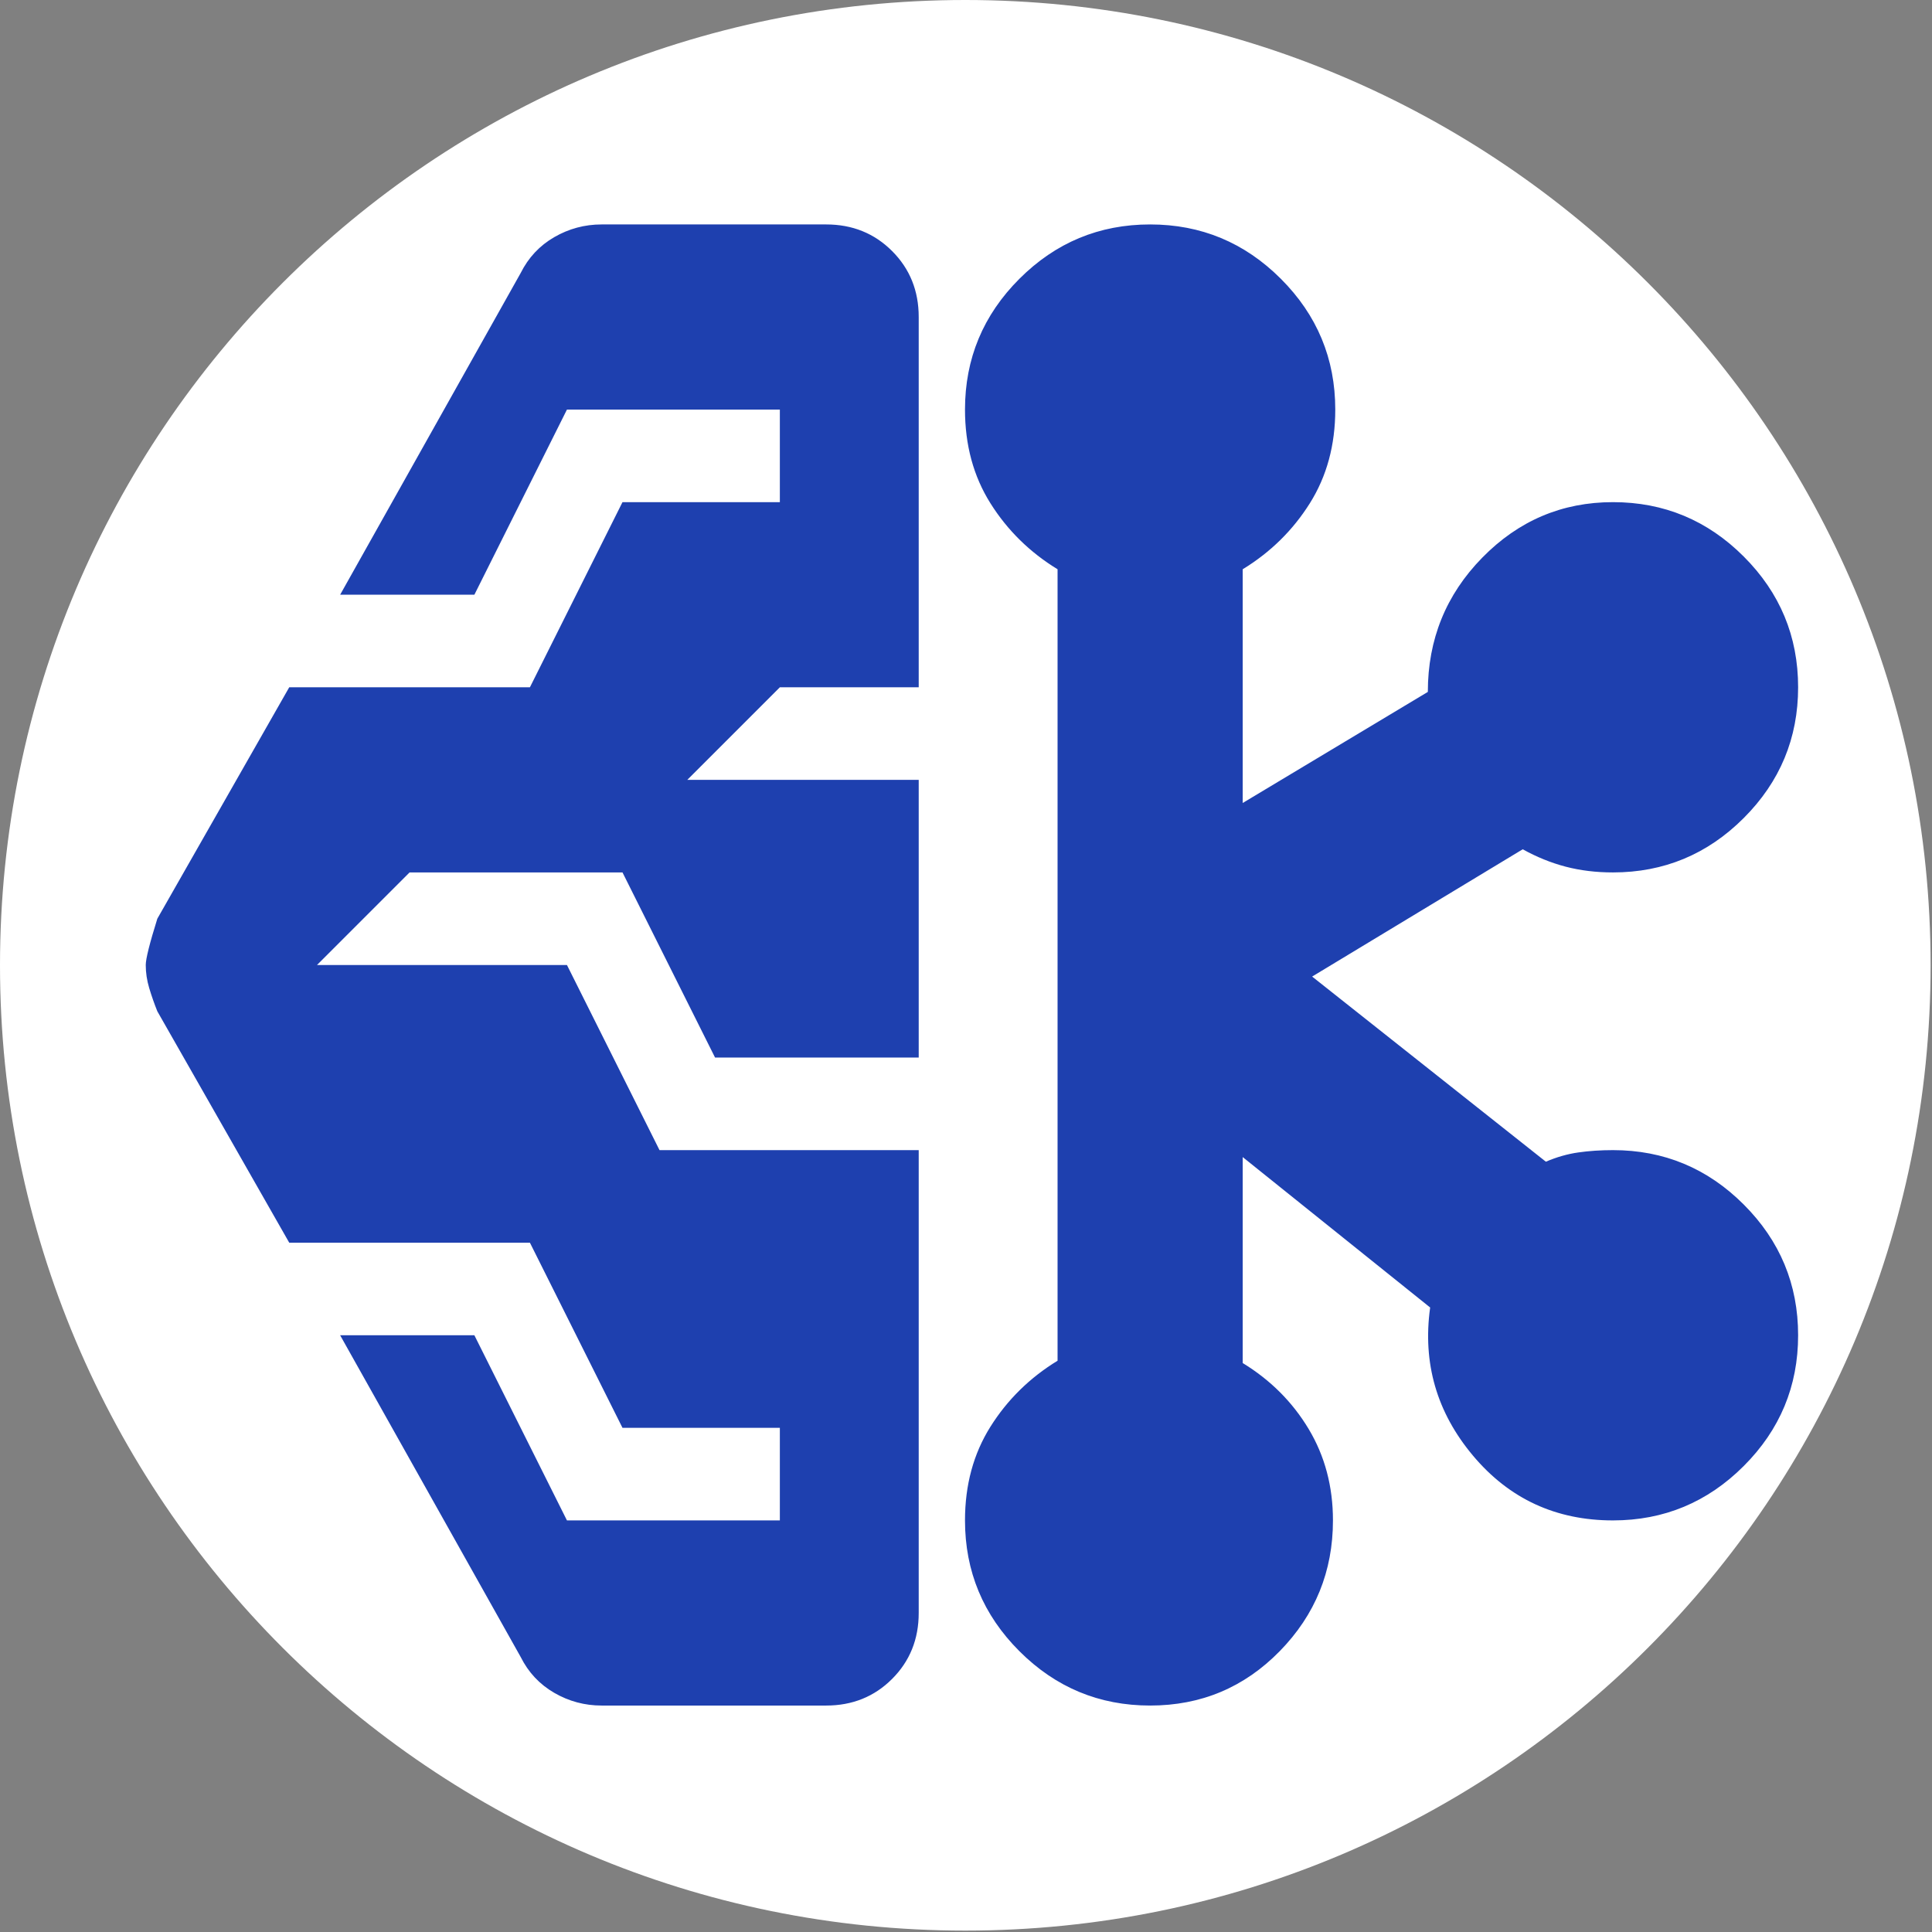 <svg xmlns="http://www.w3.org/2000/svg" xmlns:xlink="http://www.w3.org/1999/xlink" width="922" zoomAndPan="magnify" viewBox="0 0 691.5 691.5" height="922" preserveAspectRatio="xMidYMid meet" version="1.2"><rect x="0" y="0" width="691.5" height="691.5" fill="#808080" stroke="none"/><defs><clipPath id="4238c26f3d"><path d="M 0 0 L 691 0 L 691 691 L 0 691 Z M 0 0 "/></clipPath><clipPath id="d388ee58f5"><path d="M 345.5 0 C 154.688 0 0 154.688 0 345.5 C 0 536.316 154.688 691 345.5 691 C 536.316 691 691 536.316 691 345.5 C 691 154.688 536.316 0 345.5 0 Z M 345.5 0 "/></clipPath></defs><g id="9f9ff0704e"><g clip-rule="nonzero" clip-path="url(#4238c26f3d)"><g clip-rule="nonzero" clip-path="url(#d388ee58f5)"><path style=" stroke:none;fill-rule:nonzero;fill:#ffffff;fill-opacity:1;" d="M 0 0 L 691 0 L 691 691 L 0 691 Z M 0 0 "/></g></g><path style=" stroke:none;fill-rule:nonzero;fill:#1e40af;fill-opacity:1;" d="M 215.344 610.449 C 209.27 610.449 203.609 608.93 198.363 605.891 C 193.121 602.855 189.117 598.574 186.355 593.055 L 121.746 477.918 L 169.789 477.918 L 202.922 544.184 L 279.125 544.184 L 279.125 511.051 L 222.801 511.051 L 189.668 444.785 L 103.523 444.785 L 56.309 361.957 C 55.207 359.195 54.238 356.434 53.41 353.672 C 52.582 350.91 52.168 348.152 52.168 345.391 C 52.168 343.18 53.551 337.66 56.309 328.824 L 103.523 245.992 L 189.668 245.992 L 222.801 179.727 L 279.125 179.727 L 279.125 146.598 L 202.922 146.598 L 169.789 212.859 L 121.746 212.859 L 186.355 97.727 C 189.117 92.203 193.121 87.926 198.363 84.887 C 203.609 81.852 209.27 80.332 215.344 80.332 L 295.691 80.332 C 305.078 80.332 312.949 83.508 319.297 89.855 C 325.648 96.207 328.824 104.074 328.824 113.465 L 328.824 245.992 L 279.125 245.992 L 245.992 279.125 L 328.824 279.125 L 328.824 378.523 L 255.934 378.523 L 222.801 312.258 L 146.598 312.258 L 113.465 345.391 L 202.922 345.391 L 236.055 411.652 L 328.824 411.652 L 328.824 577.316 C 328.824 586.703 325.648 594.57 319.297 600.922 C 312.949 607.273 305.078 610.449 295.691 610.449 Z M 411.652 610.449 C 393.43 610.449 377.832 603.961 364.855 590.984 C 351.879 578.008 345.391 562.406 345.391 544.184 C 345.391 531.484 348.426 520.301 354.5 510.637 C 360.574 500.973 368.582 493.105 378.523 487.031 L 378.523 203.75 C 368.582 197.676 360.574 189.805 354.5 180.141 C 348.426 170.48 345.391 159.297 345.391 146.598 C 345.391 128.375 351.879 112.773 364.855 99.797 C 377.832 86.82 393.43 80.332 411.652 80.332 C 429.879 80.332 445.477 86.82 458.453 99.797 C 471.43 112.773 477.918 128.375 477.918 146.598 C 477.918 159.297 474.883 170.48 468.809 180.141 C 462.734 189.805 454.727 197.676 444.785 203.75 L 444.785 287.406 L 511.051 247.648 C 511.051 228.875 517.539 212.859 530.516 199.609 C 543.492 186.355 559.094 179.727 577.316 179.727 C 595.539 179.727 611.137 186.215 624.113 199.191 C 637.094 212.172 643.582 227.77 643.582 245.992 C 643.582 264.215 637.094 279.816 624.113 292.793 C 611.137 305.77 595.539 312.258 577.316 312.258 C 571.242 312.258 565.582 311.566 560.336 310.188 C 555.09 308.805 549.98 306.734 545.012 303.973 L 469.637 349.531 L 553.293 415.797 C 557.16 414.141 561.027 413.035 564.891 412.484 C 568.758 411.93 572.898 411.652 577.316 411.652 C 595.539 411.652 611.137 418.145 624.113 431.121 C 637.094 444.098 643.582 459.695 643.582 477.918 C 643.582 496.141 637.094 511.742 624.113 524.719 C 611.137 537.695 595.539 544.184 577.316 544.184 C 556.883 544.184 540.18 536.453 527.203 520.992 C 514.227 505.527 509.117 487.859 511.879 467.98 L 444.785 414.141 L 444.785 487.859 C 454.727 493.934 462.594 501.801 468.395 511.465 C 474.191 521.129 477.09 532.035 477.09 544.184 C 477.09 562.406 470.738 578.008 458.039 590.984 C 445.34 603.961 429.879 610.449 411.652 610.449 Z M 411.652 610.449 "/></g></svg>